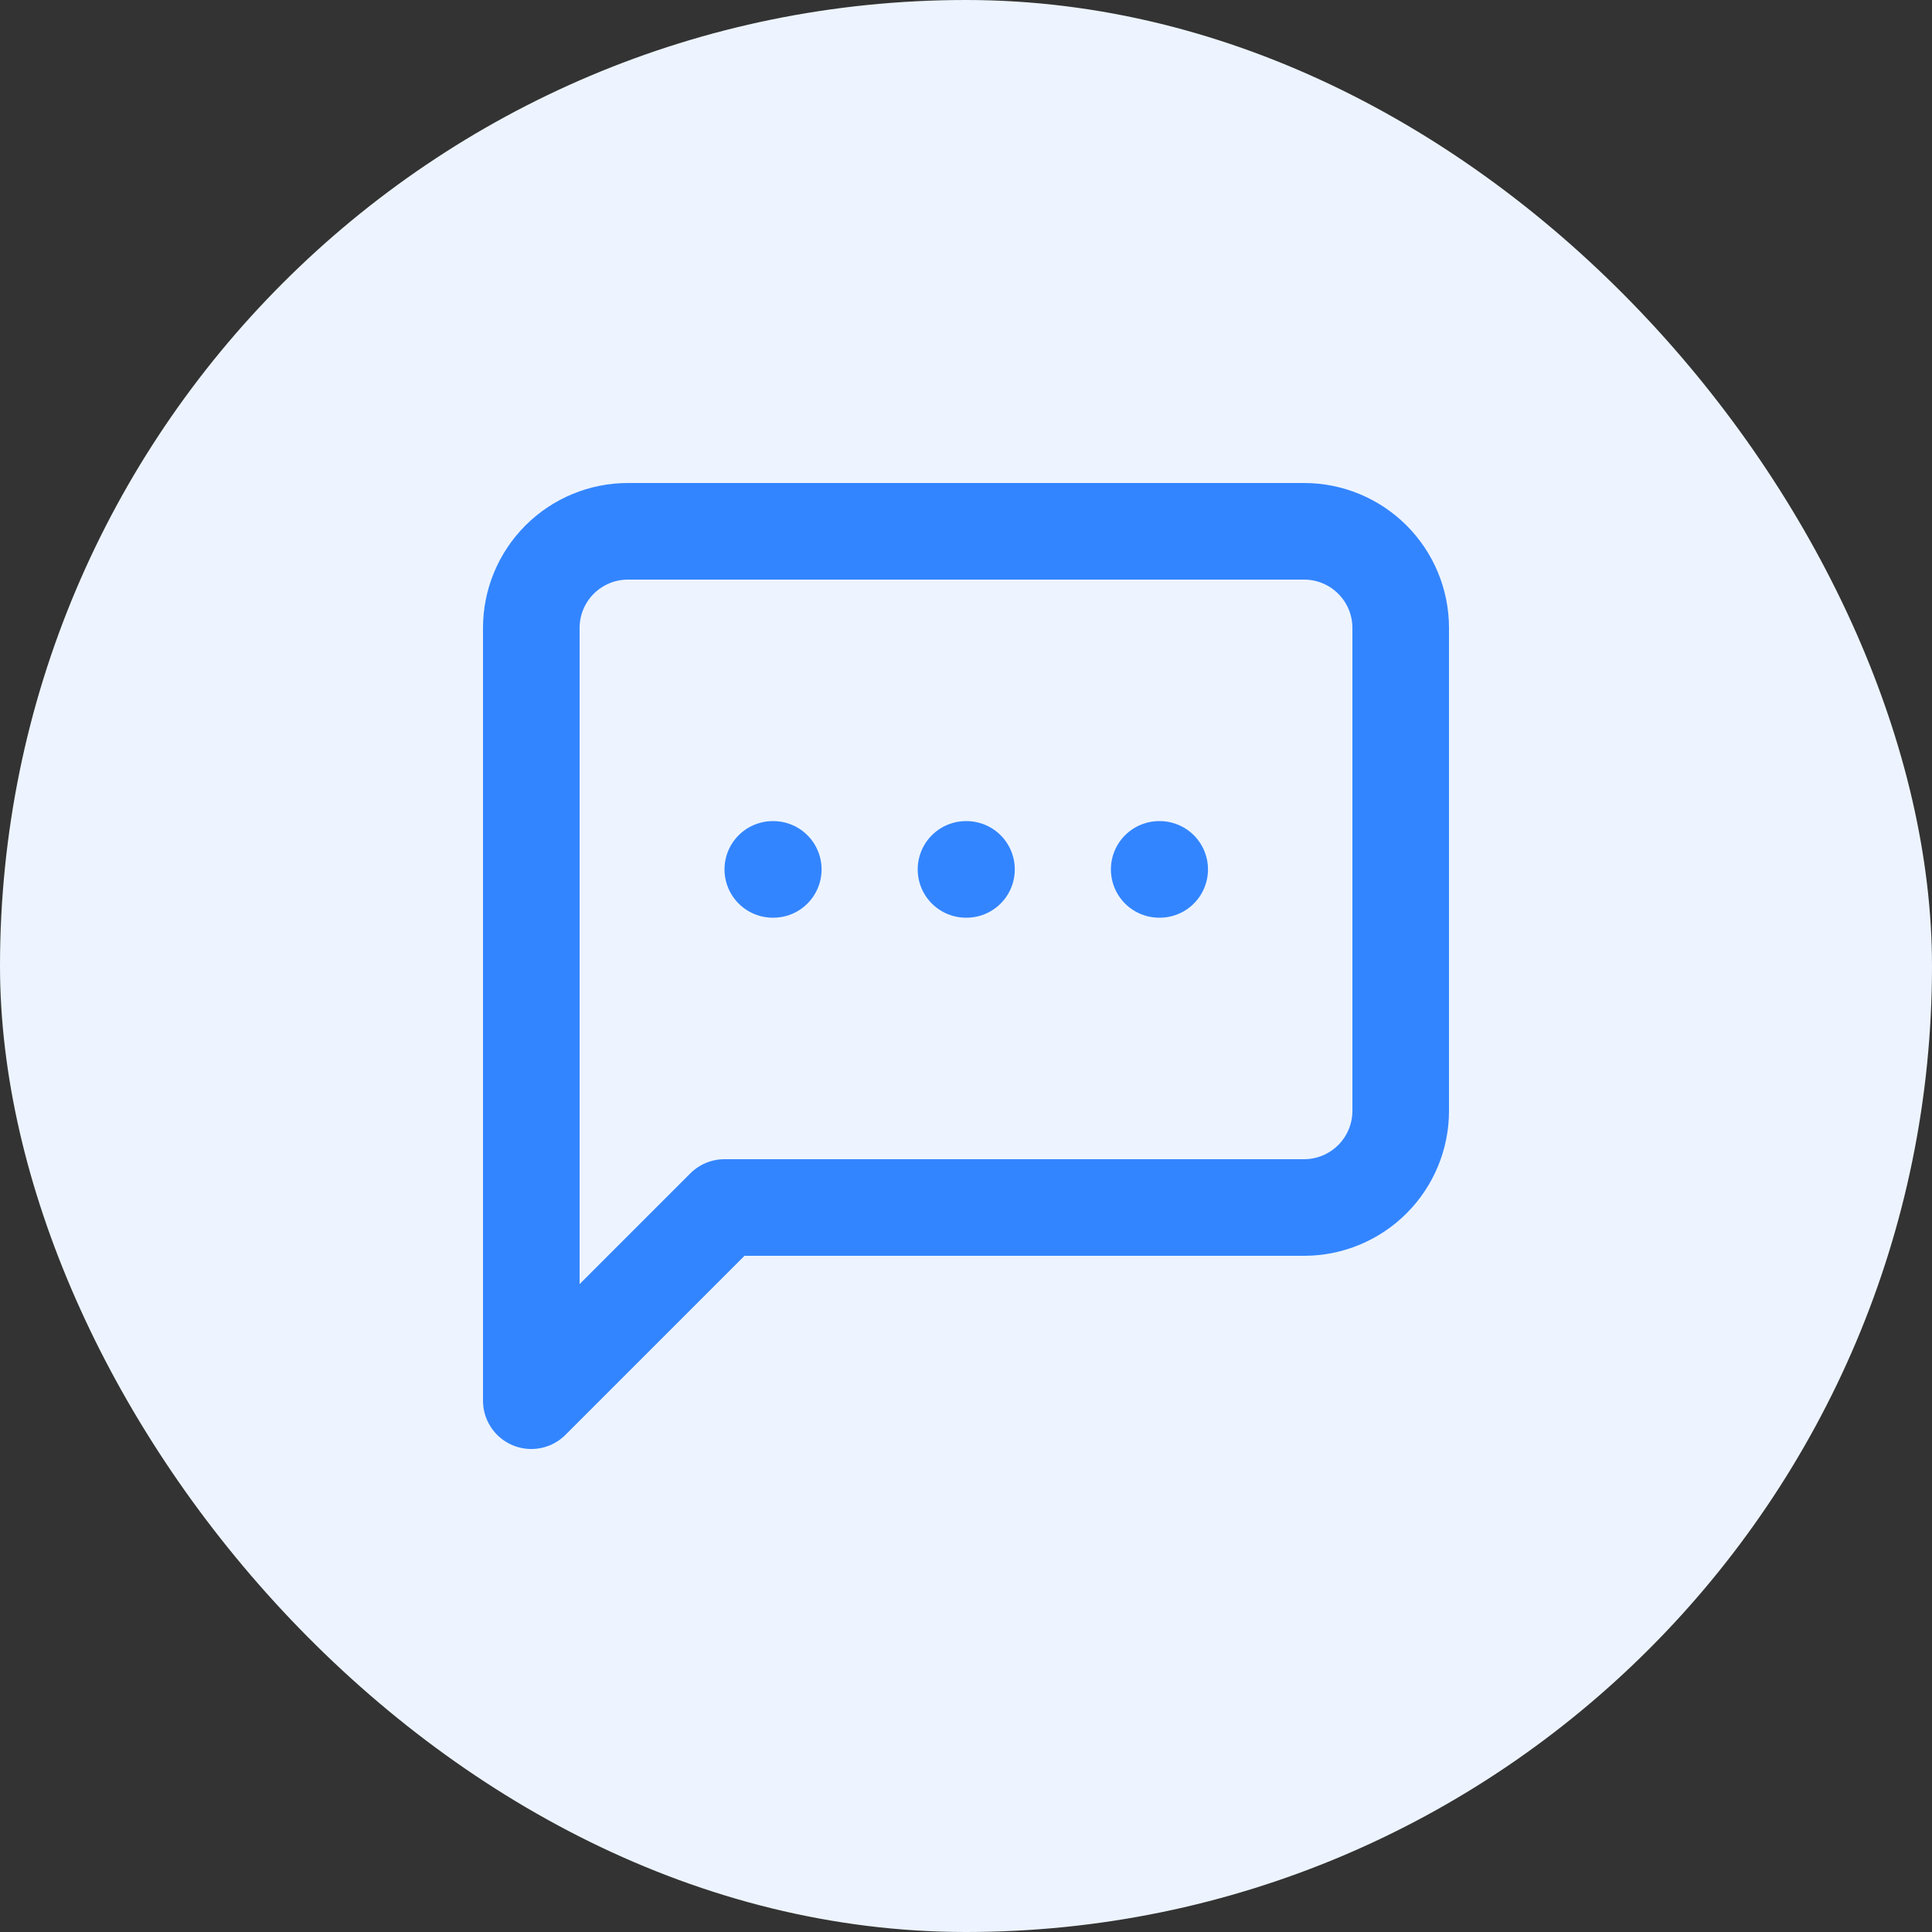 <svg width="40" height="40" viewBox="0 0 40 40" fill="none" xmlns="http://www.w3.org/2000/svg">
<rect x="0" y="0" width="40" height="40" fill="#333333" stroke="none"/>
<rect width="40" height="40" rx="20" fill="#EDF4FF"/>
<path d="M29 23C29 23.53 28.789 24.039 28.414 24.414C28.039 24.789 27.53 25 27 25H15L11 29V13C11 12.47 11.211 11.961 11.586 11.586C11.961 11.211 12.47 11 13 11H27C27.53 11 28.039 11.211 28.414 11.586C28.789 11.961 29 12.47 29 13V23Z" stroke="#3385FF" stroke-width="2" stroke-linecap="round" stroke-linejoin="round"/>
<path d="M16 18H16.01" stroke="#3385FF" stroke-width="2" stroke-linecap="round" stroke-linejoin="round"/>
<path d="M20 18H20.01" stroke="#3385FF" stroke-width="2" stroke-linecap="round" stroke-linejoin="round"/>
<path d="M24 18H24.01" stroke="#3385FF" stroke-width="2" stroke-linecap="round" stroke-linejoin="round"/>
</svg>
